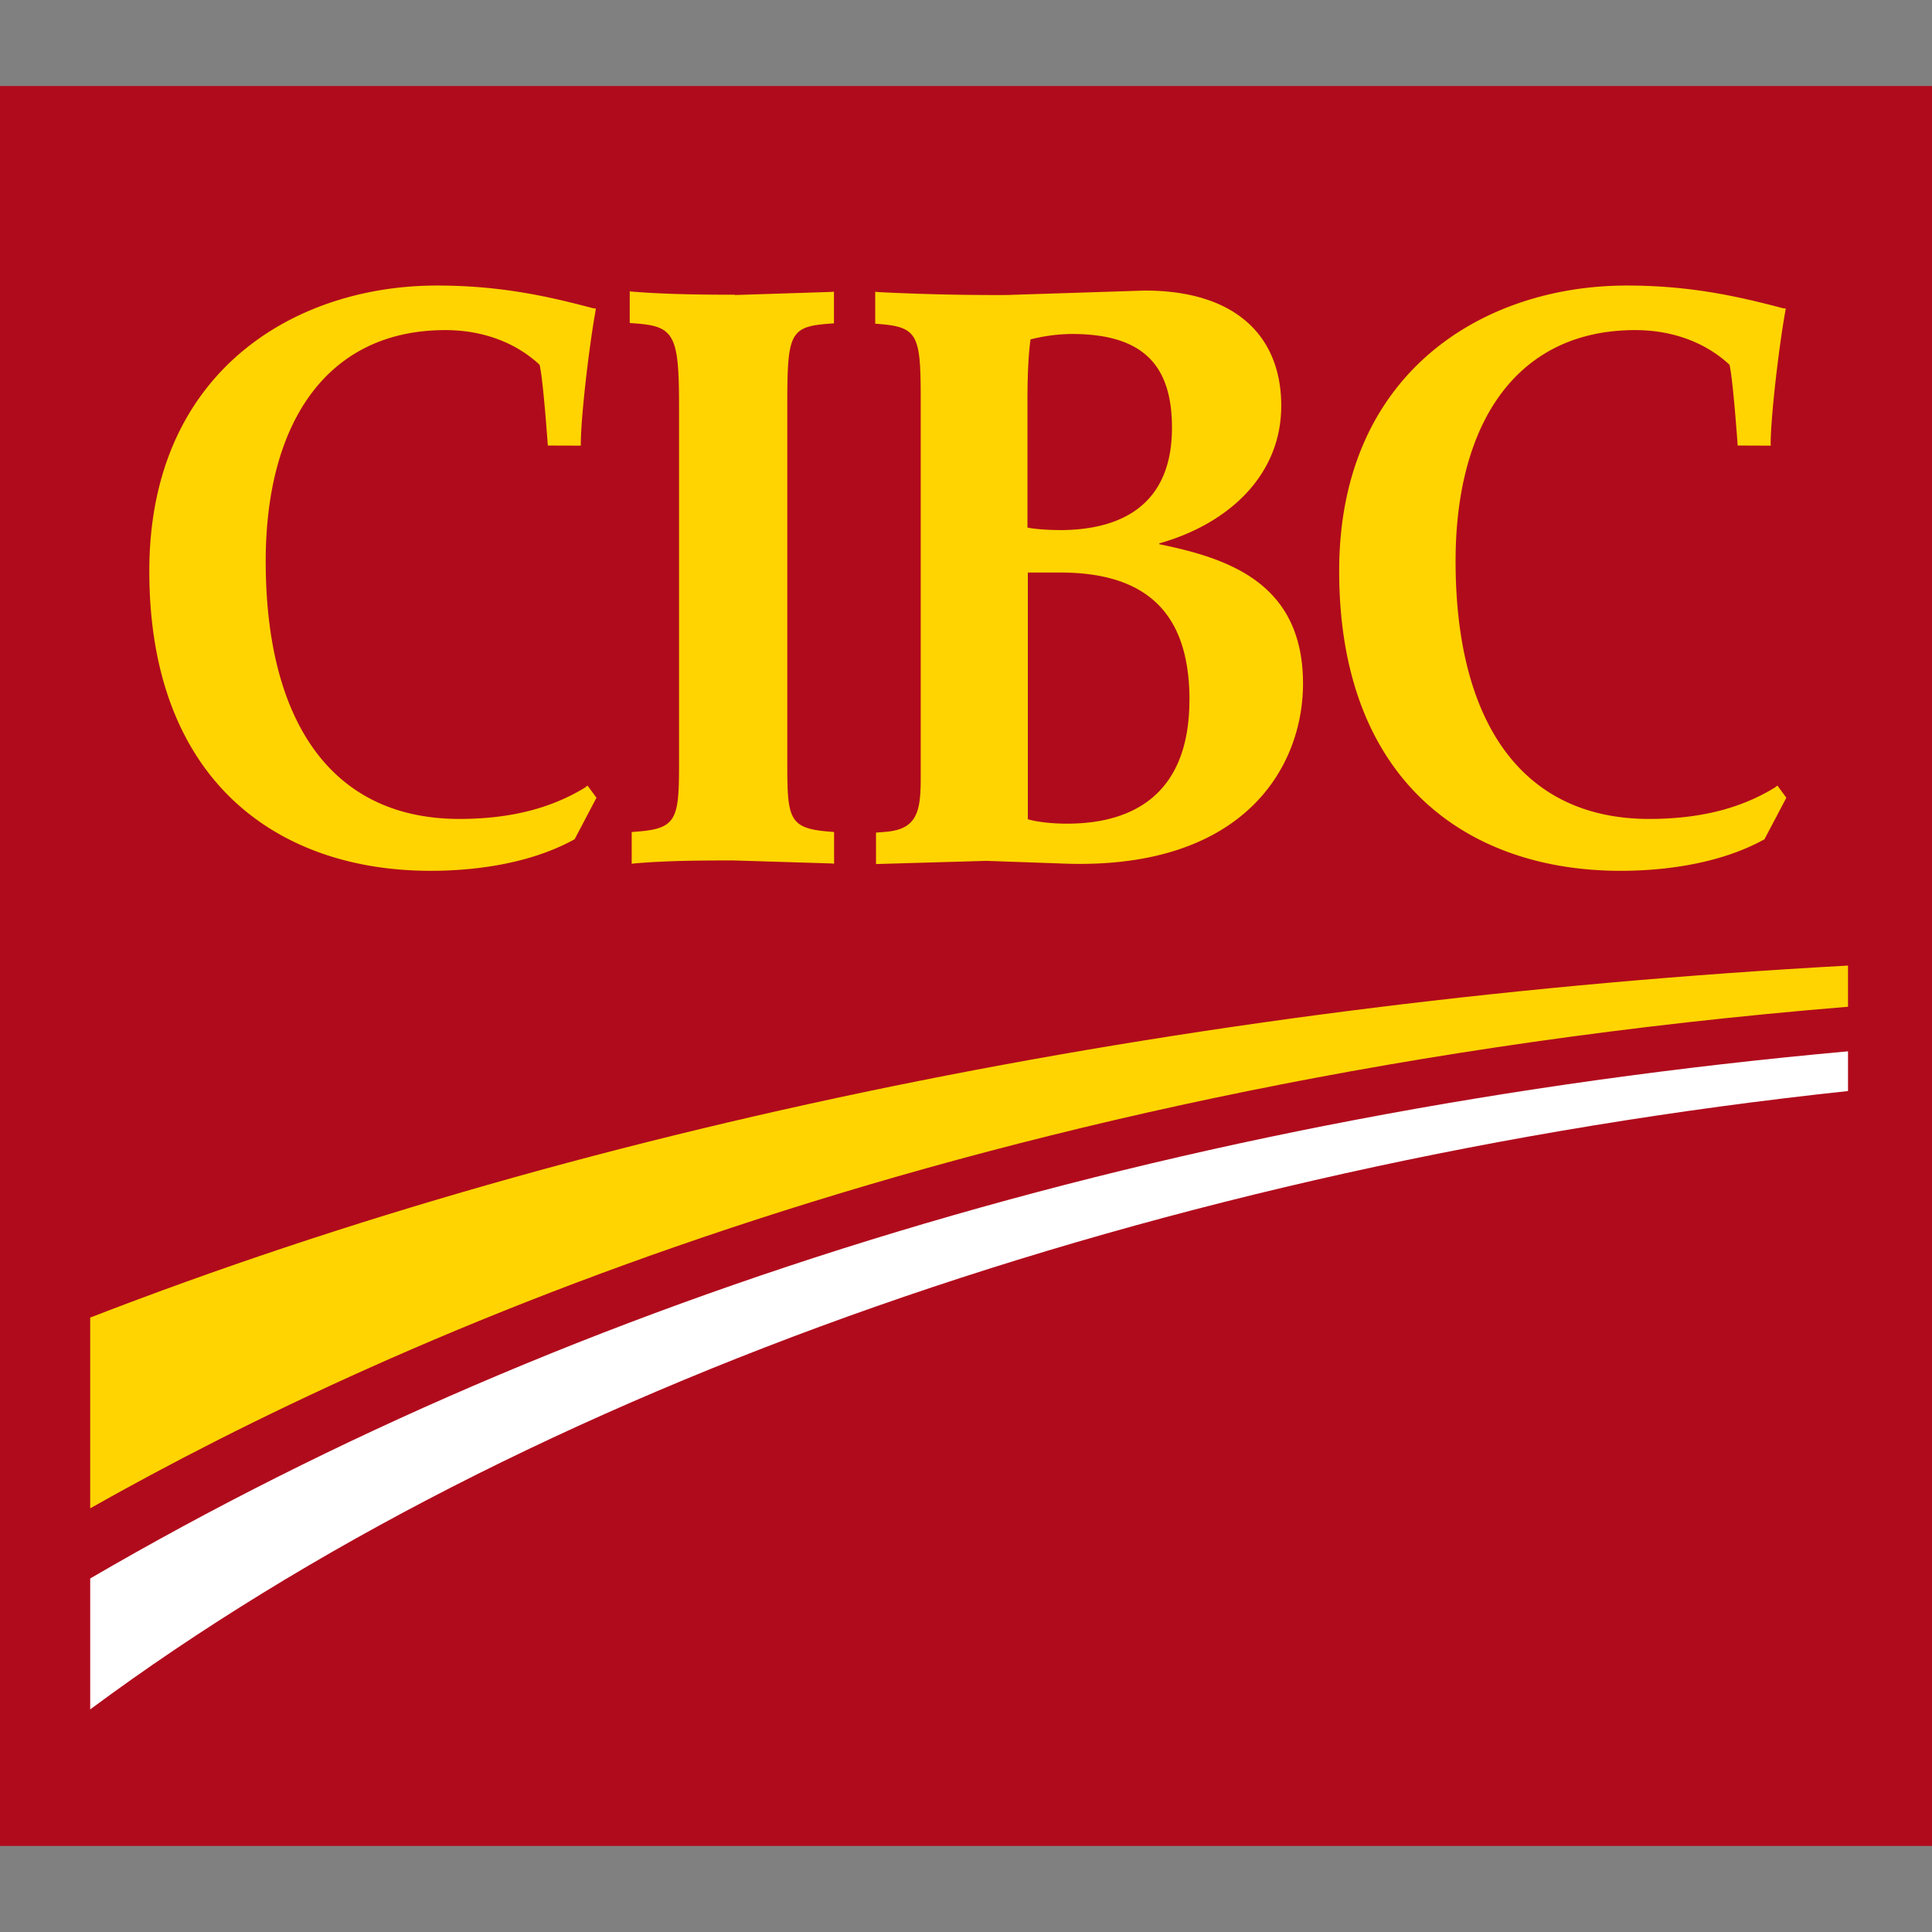 <svg xmlns="http://www.w3.org/2000/svg" viewBox="0 0 64 64" height="1em" width="1em">
  <rect x="0" y="0" width="64" height="64" fill="#808080" stroke="none"/>
  <path d="M0 2.85h64v58.3H0z" fill="#b00b1c"/>
  <path d="M2.988 43.645v6.32c10.102-5.708 29.27-14.242 58.23-16.615v-1.364c-21.286 1.166-41.394 5.14-58.23 11.66" fill="#ffd401"/>
  <path d="M2.988 52.288v4.338c14.416-10.693 35.528-18.052 58.23-20.484v-1.316c-22.432 2.03-42.148 8.087-58.23 17.463" fill="#fff"/>
  <path d="M35.2 17.56c-.605 0-.978-.046-1.164-.083V13.25c0-.78.03-1.507.102-2.007a5.76 5.76 0 0 1 1.361-.18c2.308 0 3.324.976 3.324 3.103 0 2.955-2.232 3.374-3.622 3.394m4.2 5.625c0 2.904-1.62 4.1-4.06 4.1-.497 0-1-.058-1.293-.147v-8.172h1.075c3.08 0 4.28 1.564 4.28 4.23m-1-5.196c2.194-.615 4.04-2.182 4.04-4.56 0-2.28-1.484-3.815-4.522-3.815l-4.588.148a79.04 79.04 0 0 1-4.24-.097l-.1-.013v1.06l.093.007c1.317.1 1.414.353 1.414 2.482V25.8c0 1.126-.147 1.676-1.177 1.757l-.304.024v1.042l3.655-.106 2.442.086c6.07.268 8.048-3.182 8.048-5.955 0-3.314-2.436-4.147-4.76-4.62zm-18.986 8.066c-1.204.748-2.606 1.062-4.2 1.062-4.285 0-6.415-3.3-6.415-8.535 0-4.6 2.04-7.658 5.95-7.658 1.332 0 2.4.473 3.12 1.146.118.43.275 2.678.275 2.678l1.093.004v-.082c.01-.974.282-3.238.487-4.377l.008-.087-.08-.004c-1.535-.408-3.1-.754-5.182-.754-4.715 0-9.527 2.853-9.527 9.458 0 6.927 4.225 9.93 9.32 9.93 1.396 0 3.25-.213 4.745-1.033l.023-.01.725-1.378-.295-.4-.06.037m39.426.003c-1.2.748-2.6 1.062-4.2 1.062-4.283 0-6.412-3.3-6.412-8.535 0-4.6 2.04-7.658 5.95-7.658 1.334 0 2.4.473 3.122 1.146.115.43.273 2.678.273 2.678l1.098.004-.006-.082c.012-.974.28-3.238.487-4.377l.01-.087-.08-.004c-1.54-.408-3.103-.754-5.187-.754-4.712 0-9.523 2.853-9.523 9.458 0 6.927 4.225 9.93 9.323 9.93 1.392 0 3.25-.213 4.744-1.033l.02-.01.726-1.378-.294-.4-.063.037m-34.48-16.3c-1.102 0-2.342-.015-3.394-.103l-.083-.008v1.05l.073.004c1.378.087 1.56.313 1.56 2.698v11.953c0 1.827-.1 2.108-1.492 2.198l-.076.008v1.05l.084-.01c1.06-.093 2.18-.1 3.28-.1l3.257.1.083.01v-1.05l-.07-.008c-1.4-.1-1.48-.372-1.48-2.198V13.414c0-2.425.087-2.6 1.474-2.698l.072-.004v-1.05l-.084.008-3.2.103" fill="#ffd401"/>
</svg>
